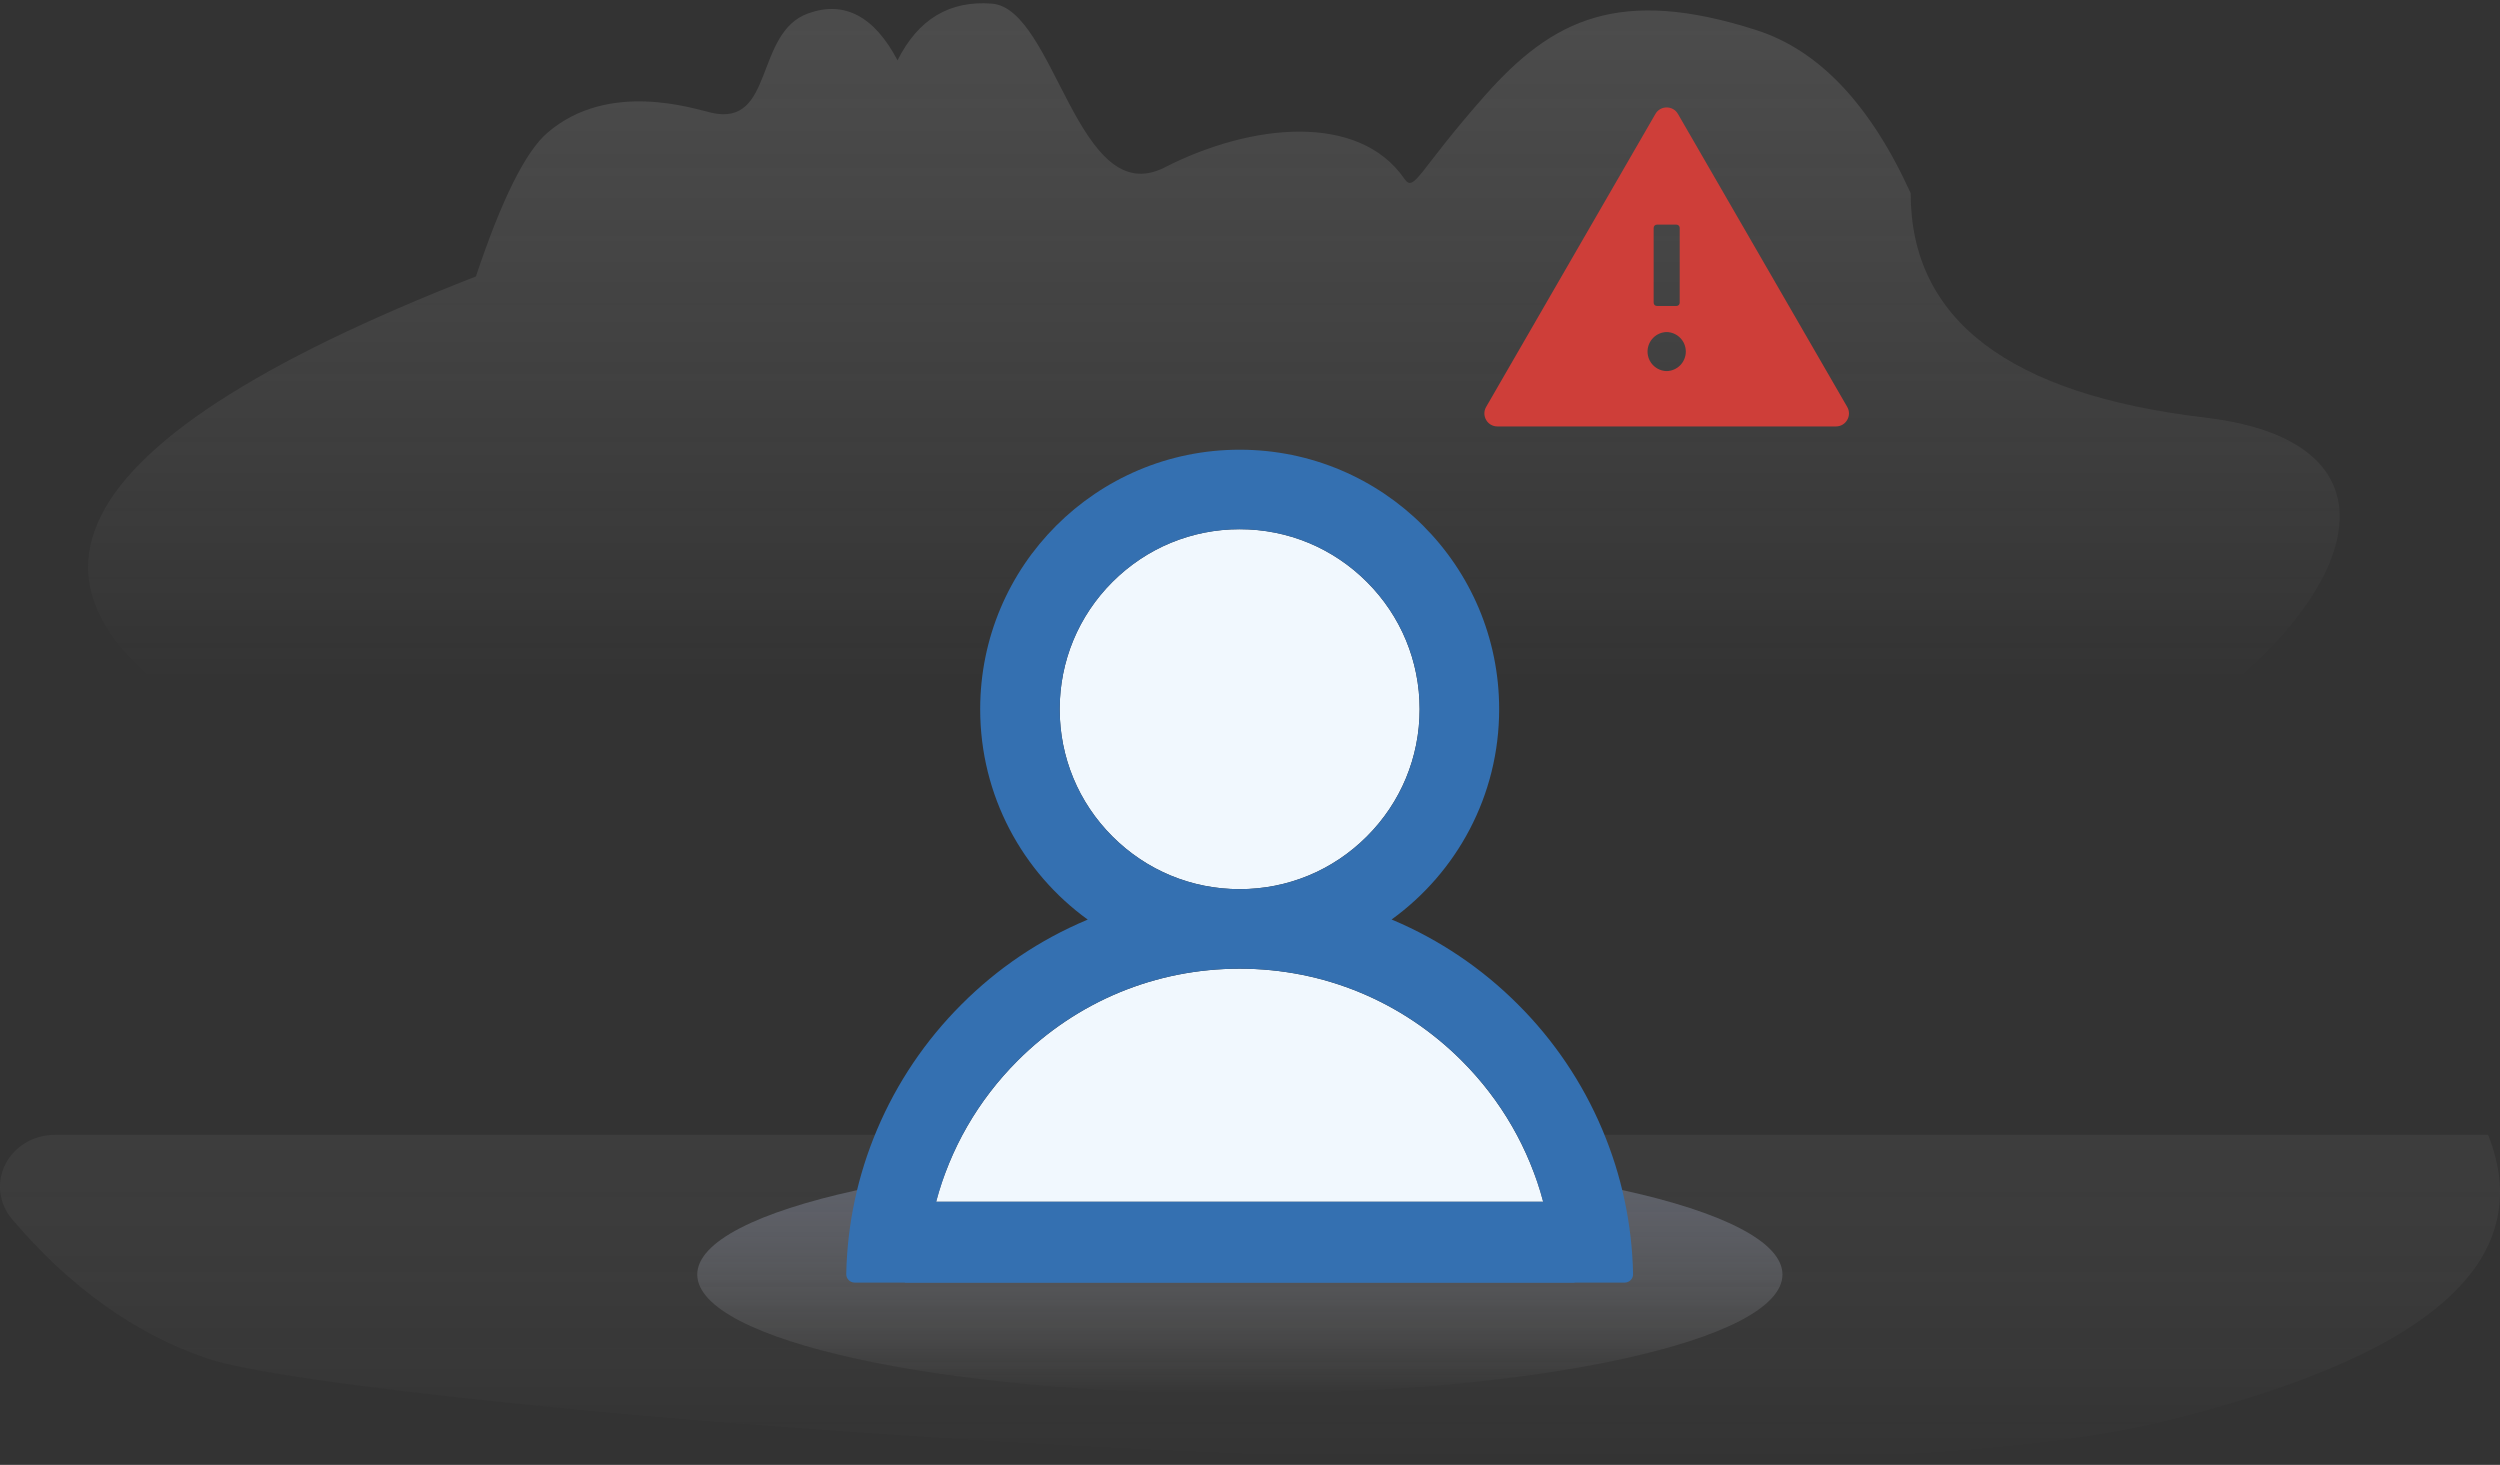 <svg width="256" height="150" viewBox="0 0 256 150" fill="none" xmlns="http://www.w3.org/2000/svg">
<rect x="0" y="0" width="256" height="150" fill="#333333" stroke="none"/>
<path opacity="0.8" fill-rule="evenodd" clip-rule="evenodd" d="M48.734 28.311C51.366 20.421 53.816 15.509 56.079 13.572C62.347 8.212 71.013 11.129 72.855 11.547C79.327 13.019 77.223 3.334 82.775 1.365C86.476 0.053 89.519 1.657 91.908 6.176C94.022 1.96 97.244 0.029 101.574 0.373C108.07 0.894 110.343 21.694 119.269 17.141C128.197 12.586 139.142 11.545 143.817 18.313C144.827 19.778 145.215 17.506 152.088 9.75C158.961 1.992 165.814 -1.426 179.874 3.091C186.266 5.142 191.523 10.704 195.651 19.774C195.651 32.719 205.696 40.383 225.783 42.76C255.918 46.327 232.527 77.041 195.651 86.036C158.772 95.032 73.868 99.888 27.793 77.16C-2.923 62.011 4.057 45.727 48.732 28.311H48.734Z" fill="url(#paint0_linear_8537_105603)"/>
<path d="M126.963 142.706C157.649 142.706 182.525 137.247 182.525 130.514C182.525 123.78 157.649 118.321 126.963 118.321C96.276 118.321 71.4 123.78 71.4 130.514C71.4 137.247 96.276 142.706 126.963 142.706Z" fill="url(#paint1_linear_8537_105603)"/>
<path opacity="0.675" fill-rule="evenodd" clip-rule="evenodd" d="M220.765 145.727C178.989 155.661 36.392 144.299 21.215 139.11C13.827 136.582 7.169 131.83 1.241 124.851C0.577 124.07 0.16 123.128 0.038 122.132C-0.085 121.137 0.092 120.129 0.549 119.225C1.005 118.321 1.722 117.557 2.617 117.023C3.511 116.489 4.547 116.206 5.604 116.206H254.785C259.957 129.264 248.617 139.104 220.765 145.727Z" fill="url(#paint2_linear_8537_105603)"/>
<path d="M189.155 41.668L171.822 11.668C171.564 11.222 171.118 11.001 170.668 11.001C170.218 11.001 169.768 11.222 169.514 11.668L152.18 41.668C151.668 42.559 152.309 43.668 153.334 43.668H188.001C189.026 43.668 189.668 42.559 189.155 41.668ZM169.334 23.334C169.334 23.151 169.484 23.001 169.668 23.001H171.668C171.851 23.001 172.001 23.151 172.001 23.334V31.001C172.001 31.184 171.851 31.334 171.668 31.334H169.668C169.484 31.334 169.334 31.184 169.334 31.001V23.334ZM170.668 38.001C170.144 37.99 169.646 37.775 169.28 37.401C168.913 37.027 168.708 36.525 168.708 36.001C168.708 35.477 168.913 34.975 169.28 34.601C169.646 34.227 170.144 34.012 170.668 34.001C171.191 34.012 171.689 34.227 172.056 34.601C172.422 34.975 172.627 35.477 172.627 36.001C172.627 36.525 172.422 37.027 172.056 37.401C171.689 37.775 171.191 37.99 170.668 38.001Z" fill="#CE3E39"/>
<path d="M126.94 91.05C122.022 91.05 117.394 89.133 113.911 85.65C110.429 82.168 108.511 77.54 108.511 72.622C108.511 67.704 110.429 63.075 113.911 59.593C117.394 56.111 122.022 54.193 126.94 54.193C131.858 54.193 136.486 56.111 139.969 59.593C143.451 63.075 145.369 67.704 145.369 72.622C145.369 77.54 143.451 82.168 139.969 85.65C136.486 89.133 131.858 91.05 126.94 91.05Z" fill="#F1F8FE"/>
<path d="M95.859 123.061C97.294 117.644 100.138 112.678 104.204 108.611C110.279 102.536 118.347 99.193 126.94 99.193C135.533 99.193 143.601 102.536 149.676 108.611C153.742 112.678 156.586 117.644 158.021 123.061H95.859Z" fill="#F1F8FE"/>
<path fill-rule="evenodd" clip-rule="evenodd" d="M155.432 102.846C159.113 106.514 162.046 110.862 164.067 115.65C166.06 120.353 167.121 125.336 167.228 130.457C167.231 130.571 167.211 130.685 167.169 130.792C167.127 130.898 167.064 130.995 166.985 131.077C166.905 131.159 166.809 131.224 166.704 131.268C166.598 131.313 166.485 131.336 166.371 131.336H161.231V131.357H92.659V131.336H87.514C87.399 131.336 87.286 131.313 87.181 131.268C87.075 131.224 86.98 131.159 86.9 131.077C86.82 130.995 86.757 130.898 86.716 130.792C86.674 130.685 86.654 130.571 86.656 130.457C86.755 125.368 87.828 120.345 89.817 115.661C91.842 110.875 94.775 106.527 98.453 102.857C102.149 99.15 106.457 96.246 111.257 94.221C111.278 94.21 111.299 94.203 111.321 94.195C111.342 94.186 111.364 94.178 111.385 94.168C104.71 89.335 100.371 81.482 100.371 72.621C100.371 57.943 112.264 46.05 126.942 46.05C141.621 46.05 153.514 57.943 153.514 72.621C153.514 81.482 149.174 89.335 142.499 94.157C142.521 94.168 142.542 94.176 142.564 94.184C142.585 94.192 142.607 94.2 142.628 94.21C147.413 96.236 151.761 99.168 155.432 102.846ZM95.862 123.06C97.297 117.643 100.14 112.677 104.207 108.611C110.282 102.536 118.349 99.193 126.942 99.193C135.535 99.193 143.603 102.536 149.678 108.611C153.744 112.677 156.588 117.643 158.023 123.06H95.862ZM113.914 85.65C117.396 89.132 122.024 91.05 126.942 91.05C131.86 91.05 136.489 89.132 139.971 85.65C143.453 82.168 145.371 77.539 145.371 72.621C145.371 67.703 143.453 63.075 139.971 59.593C136.489 56.111 131.86 54.193 126.942 54.193C122.024 54.193 117.396 56.111 113.914 59.593C110.432 63.075 108.514 67.703 108.514 72.621C108.514 77.539 110.432 82.168 113.914 85.65Z" fill="#3470B1"/>
<defs>
<linearGradient id="paint0_linear_8537_105603" x1="129.715" y1="69.878" x2="129.715" y2="-16.104" gradientUnits="userSpaceOnUse">
<stop stop-color="#DEDEDE" stop-opacity="0"/>
<stop offset="1" stop-color="#A9A9A9" stop-opacity="0.3"/>
</linearGradient>
<linearGradient id="paint1_linear_8537_105603" x1="121.173" y1="142.706" x2="121.173" y2="118.321" gradientUnits="userSpaceOnUse">
<stop stop-color="white" stop-opacity="0"/>
<stop offset="1" stop-color="#96A1C5" stop-opacity="0.373"/>
</linearGradient>
<linearGradient id="paint2_linear_8537_105603" x1="128" y1="149.667" x2="128" y2="109.623" gradientUnits="userSpaceOnUse">
<stop stop-color="white" stop-opacity="0"/>
<stop offset="1" stop-color="#919191" stop-opacity="0.15"/>
</linearGradient>
</defs>
</svg>
